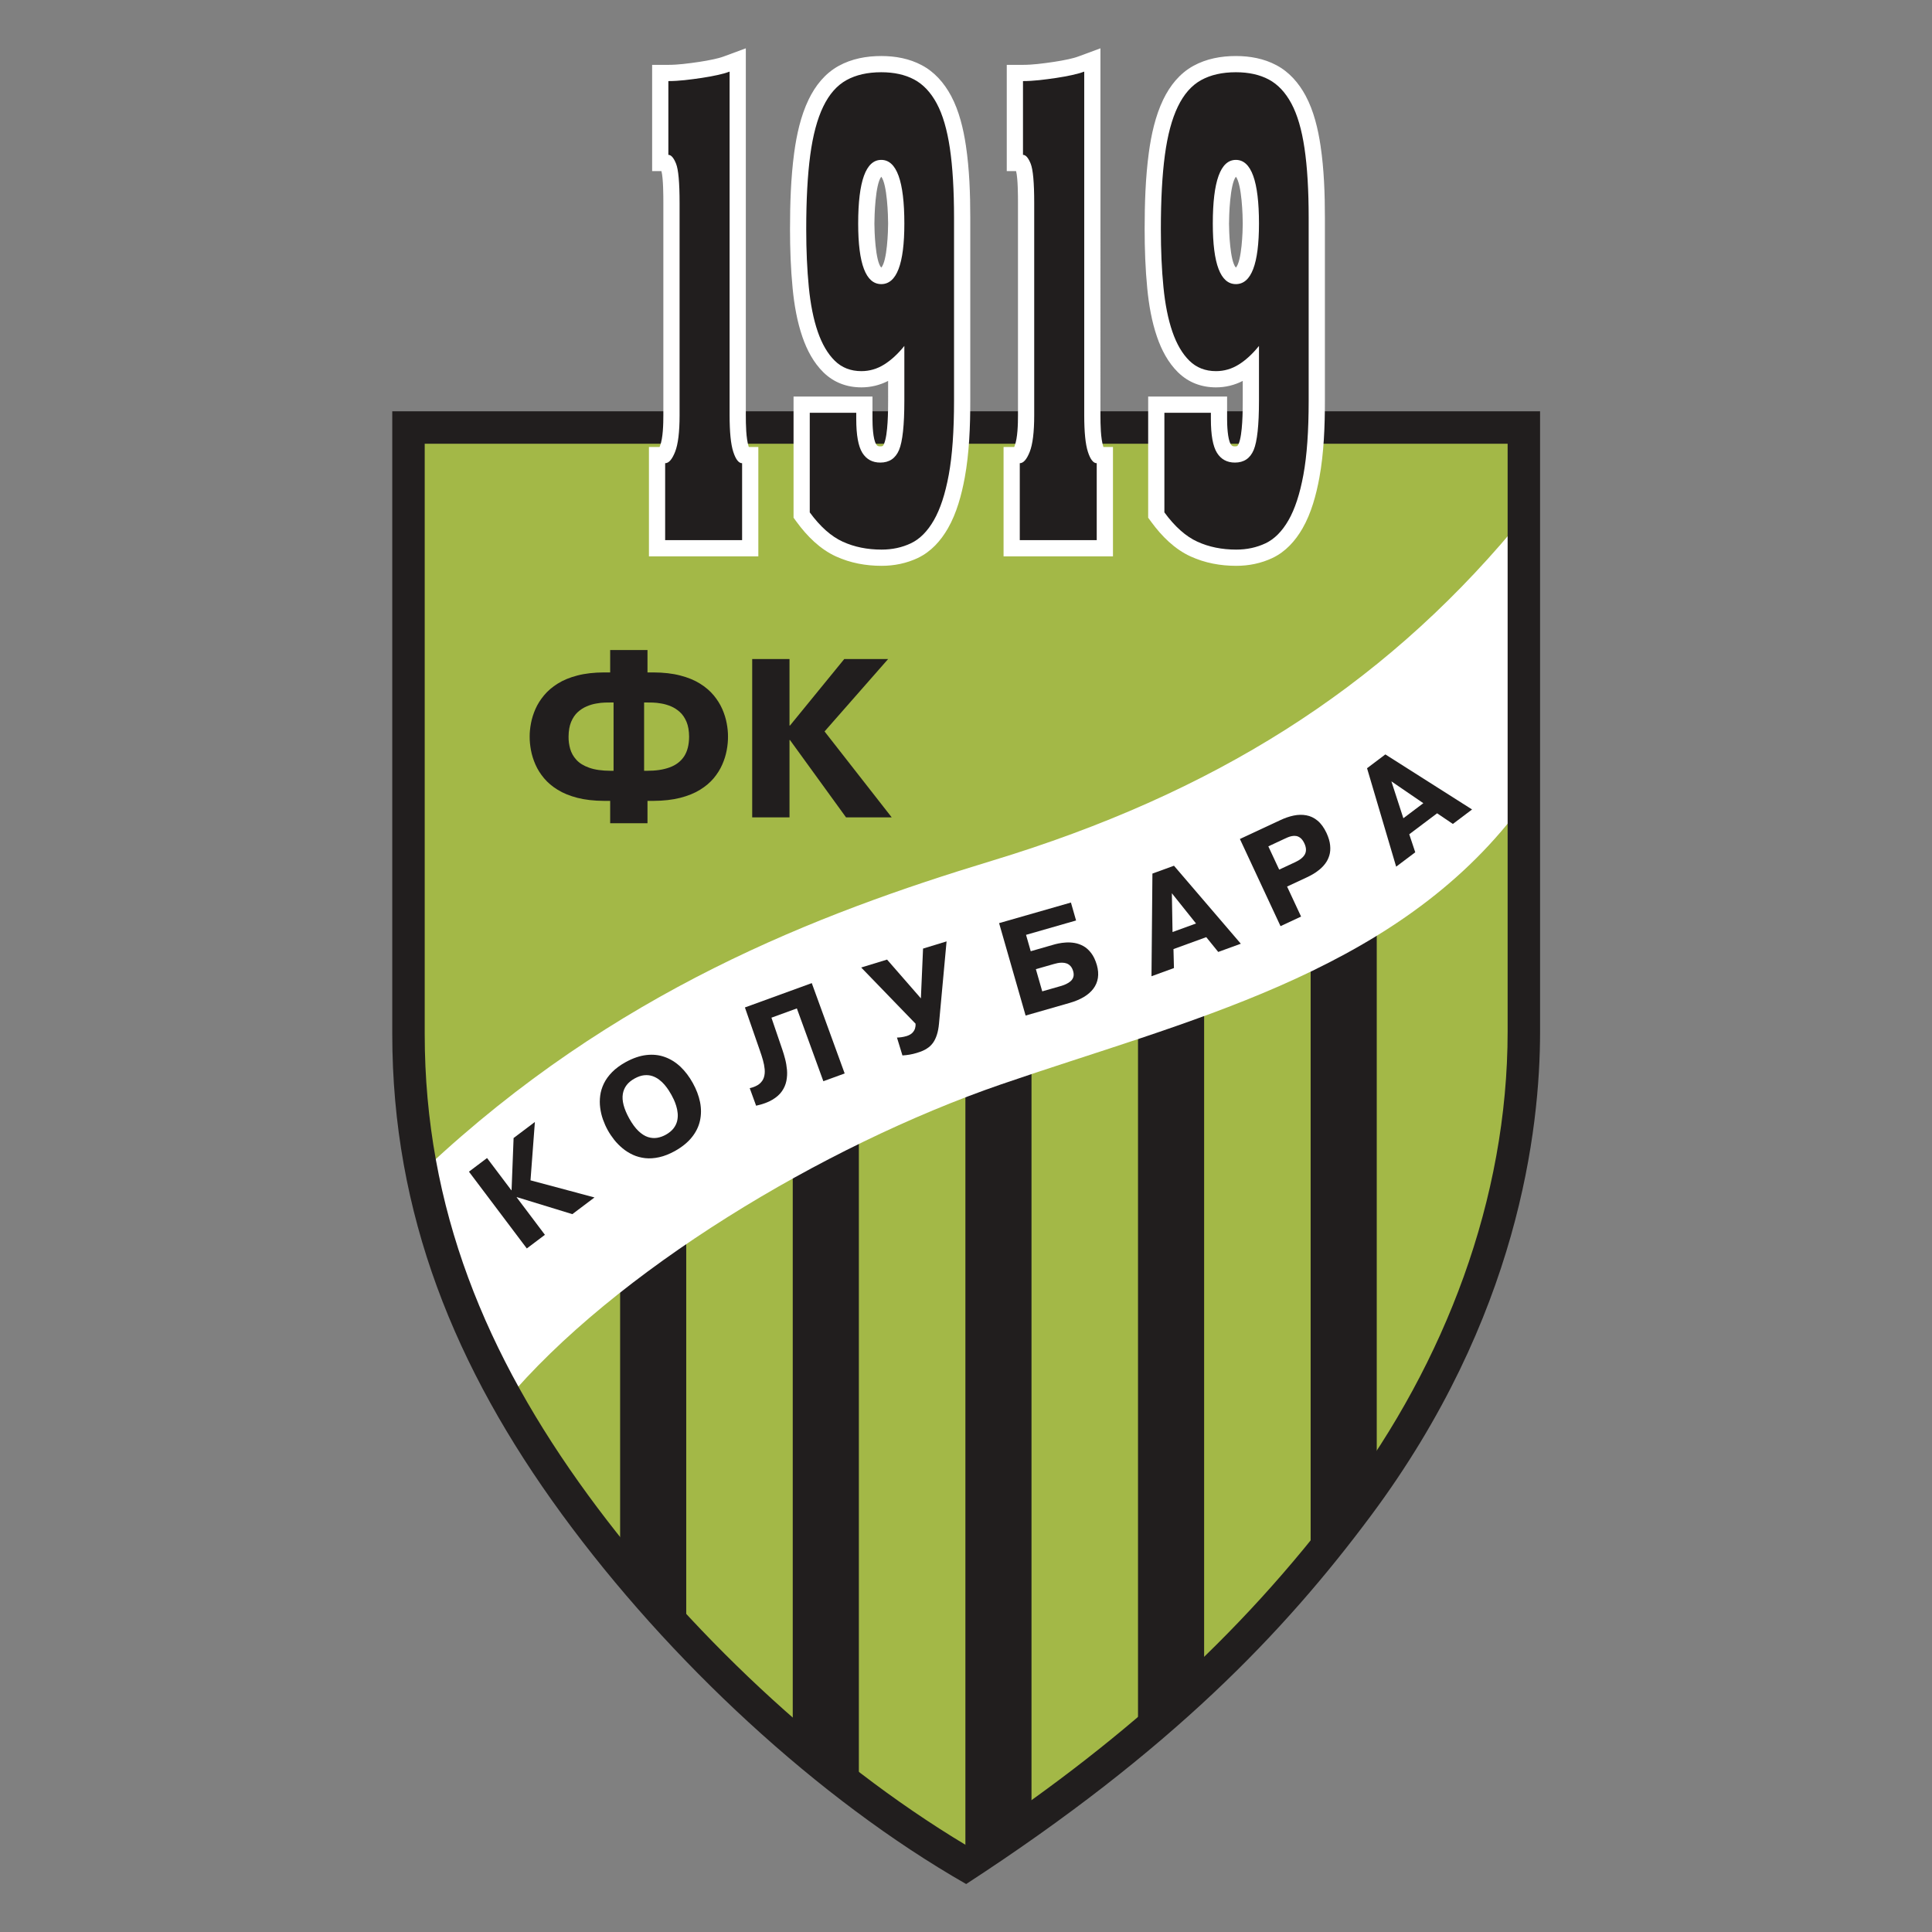 <?xml version="1.0" encoding="UTF-8" standalone="no"?>
<svg
   xmlns:dc="http://purl.org/dc/elements/1.1/"
   xmlns:cc="http://creativecommons.org/ns#"
   xmlns:rdf="http://www.w3.org/1999/02/22-rdf-syntax-ns#"
   xmlns:svg="http://www.w3.org/2000/svg"
   xmlns="http://www.w3.org/2000/svg"
   xmlns:sodipodi="http://sodipodi.sourceforge.net/DTD/sodipodi-0.dtd"
   xmlns:inkscape="http://www.inkscape.org/namespaces/inkscape"
   width="1000"
   height="1000"
   viewBox="0 0 750 750"
   version="1.1"
   id="svg51"
   sodipodi:docname="FK Kolubara.svg"
   inkscape:version="1.0.1 (3bc2e813f5, 2020-09-07)">
  <rect x="0" y="0" width="750" height="750" fill="#808080" stroke="none"/>
  <defs
     id="defs55" />
  <sodipodi:namedview
     pagecolor="#ffffff"
     bordercolor="#666666"
     borderopacity="1"
     objecttolerance="10"
     gridtolerance="10"
     guidetolerance="10"
     inkscape:pageopacity="0"
     inkscape:pageshadow="2"
     inkscape:window-width="1920"
     inkscape:window-height="1017"
     id="namedview53"
     showgrid="false"
     units="px"
     inkscape:zoom="0.845"
     inkscape:cx="500"
     inkscape:cy="500"
     inkscape:window-x="-8"
     inkscape:window-y="-8"
     inkscape:window-maximized="1"
     inkscape:current-layer="svg51" />
  <g
     id="g929"
     transform="matrix(1.257,0,0,1.257,0.937,0.414)">
    <path
       style="fill:#a3b847;fill-opacity:1;fill-rule:evenodd;stroke:none"
       d="M 295.578,572.969 C 250.949,546.215 208.301,505.727 177.648,463.781 145.711,420.074 126.41,373.719 126.41,318.98 V 132.699 h 342.453 v 185.52 c 0,52.773 -19.695,103.809 -50.98,145.855 -33.086,44.469 -72.016,78.305 -118.031,108.797 l -2.109,1.398 -2.164,-1.301"
       id="path4" />
    <path
       style="fill:#211e1e;fill-opacity:1;fill-rule:evenodd;stroke:none"
       d="m 297.395,322.359 h 20.418 v 238 l -20.418,13.254 v -251.254"
       id="path6" />
    <path
       style="fill:#211e1e;fill-opacity:1;fill-rule:evenodd;stroke:none"
       d="m 244.078,338.809 h 20.418 V 556.031 L 244.078,540.715 V 338.809"
       id="path8" />
    <path
       style="fill:#211e1e;fill-opacity:1;fill-rule:evenodd;stroke:none"
       d="m 190.766,350.148 h 20.418 V 503.852 L 190.766,485.703 V 350.148"
       id="path10" />
    <path
       style="fill:#211e1e;fill-opacity:1;fill-rule:evenodd;stroke:none"
       d="M 350.707,295.137 H 371.125 v 220.625 l -20.418,22.121 V 295.137"
       id="path12" />
    <path
       style="fill:#211e1e;fill-opacity:1;fill-rule:evenodd;stroke:none"
       d="m 404.02,277.555 h 20.418 v 174.117 l -20.418,27.793 V 277.555"
       id="path14" />
    <path
       style="fill:#ffffff;fill-opacity:1;fill-rule:evenodd;stroke:none"
       d="m 466.543,163.309 c -41.246,49.09 -92.594,81.441 -160.965,102.188 -53.988,16.383 -116.656,40.391 -174.828,94.996 4.742,27.453 13.645,50.75 24.438,72.156 33.746,-40.285 98.379,-79.199 153.227,-98.094 56.805,-19.57 119.676,-33.855 158.133,-82.605 l -0.004,-88.641"
       id="path16" />
    <path
       style="fill:#211e1e;fill-opacity:1;fill-rule:evenodd;stroke:none"
       d="M 120.398,126.688 H 474.875 l 0.004,191.531 c 0,30.34 -6.715,88.348 -52.172,149.445 -26.906,36.16 -61.723,72.648 -125.07,113.855 -45.676,-26.109 -91.812,-68.992 -124.844,-114.191 -33.027,-45.199 -52.395,-92.68 -52.395,-148.348 z m 10.02,10.02 v 182.273 c 0,53.871 19.004,99.383 50.469,142.438 30.09,41.176 72.621,81.656 116.75,108.113 45.895,-30.414 83.879,-63.293 117.031,-107.852 30.773,-41.363 50.188,-91.559 50.188,-143.461 V 136.707 h -334.438"
       id="path18" />
    <path
       style="fill:#ffffff;fill-opacity:1;fill-rule:evenodd;stroke:none"
       d="m 202.945,137.715 c 0.055,-0.129 0.102,-0.242 0.141,-0.336 0.949,-2.414 1.031,-6.887 1.031,-9.457 V 62.297 c 0,-1.891 0,-7.559 -0.594,-9.793 h -2.871 V 19.699 h 5.012 c 1.504,0 3.012,-0.102 4.508,-0.262 1.684,-0.184 3.367,-0.402 5.039,-0.656 1.504,-0.227 3,-0.492 4.484,-0.816 1.051,-0.23 2.133,-0.504 3.141,-0.879 l 6.75,-2.496 V 127.922 c 0,2.734 0.047,7.133 0.895,9.75 0.004,0.012 0.008,0.027 0.016,0.043 h 2.953 v 33.777 h -33.785 v -33.777 z m 70.586,-20.406 c -2.559,1.312 -5.332,1.992 -8.258,1.992 -4.48,0 -8.527,-1.5 -11.73,-4.648 -3.055,-3.004 -5.086,-6.883 -6.469,-10.898 -1.652,-4.789 -2.535,-9.941 -3.027,-14.973 -0.594,-6.078 -0.812,-12.203 -0.812,-18.309 0,-7.801 0.246,-15.809 1.277,-23.547 0.746,-5.551 2.02,-11.438 4.469,-16.508 2.07,-4.293 5.043,-8.051 9.266,-10.387 4.039,-2.23 8.594,-3.059 13.168,-3.059 4.336,0 8.648,0.777 12.5,2.828 3.996,2.121 6.926,5.508 9.047,9.449 2.508,4.676 3.824,10.246 4.602,15.465 1.082,7.289 1.34,14.891 1.34,22.254 v 56.477 c 0,7.812 -0.297,16.09 -1.715,23.793 -0.977,5.277 -2.496,10.93 -5.191,15.609 -2.215,3.848 -5.211,7.207 -9.277,9.137 -3.523,1.672 -7.312,2.43 -11.207,2.43 -4.855,0 -9.621,-0.863 -14.059,-2.887 -4.973,-2.262 -8.969,-6.297 -12.164,-10.656 l -0.965,-1.32 v -37.418 h 24.375 v 6.961 c 0,1.812 0.133,6.172 1.125,7.766 0.348,0.559 0.629,0.66 1.293,0.66 0.754,0 0.875,-0.121 1.172,-0.828 1.203,-2.855 1.242,-10.152 1.242,-13.246 z m -2.117,-63.062 c -1.852,2.355 -2.117,12.188 -2.117,14.477 0,2.164 0.273,11.609 2.117,13.59 1.844,-1.984 2.117,-11.426 2.117,-13.59 0,-2.289 -0.266,-12.121 -2.117,-14.477 z m 41.051,83.469 c 0.055,-0.129 0.102,-0.242 0.137,-0.336 0.953,-2.414 1.035,-6.887 1.035,-9.457 V 62.297 c 0,-1.891 0,-7.559 -0.59,-9.793 h -2.875 V 19.699 h 5.012 c 1.504,0 3.012,-0.102 4.508,-0.262 1.684,-0.184 3.367,-0.402 5.039,-0.656 1.504,-0.227 3,-0.492 4.484,-0.816 1.051,-0.23 2.133,-0.504 3.141,-0.879 l 6.75,-2.496 V 127.922 c 0,2.734 0.043,7.133 0.895,9.75 0.004,0.012 0.008,0.027 0.016,0.043 h 2.953 v 33.777 h -33.785 v -33.777 z m 70.586,-20.406 c -2.559,1.312 -5.332,1.992 -8.258,1.992 -4.48,0 -8.523,-1.5 -11.73,-4.648 -3.055,-3.004 -5.086,-6.883 -6.469,-10.898 -1.656,-4.789 -2.535,-9.941 -3.027,-14.977 -0.594,-6.074 -0.812,-12.199 -0.812,-18.305 0,-7.801 0.246,-15.809 1.277,-23.547 0.746,-5.551 2.02,-11.438 4.465,-16.508 2.074,-4.293 5.047,-8.051 9.27,-10.387 4.039,-2.23 8.594,-3.059 13.168,-3.059 4.336,0 8.648,0.777 12.504,2.828 3.992,2.121 6.922,5.508 9.039,9.449 2.512,4.676 3.828,10.246 4.605,15.465 1.082,7.289 1.34,14.891 1.34,22.254 v 56.477 c 0,7.812 -0.297,16.09 -1.715,23.793 -0.977,5.277 -2.496,10.93 -5.191,15.609 -2.215,3.848 -5.211,7.207 -9.277,9.137 -3.523,1.672 -7.312,2.43 -11.207,2.43 -4.855,0 -9.621,-0.863 -14.059,-2.887 C 362,169.266 358,165.23 354.809,160.871 l -0.965,-1.32 v -37.418 h 24.375 v 6.961 c 0,1.812 0.133,6.172 1.125,7.766 0.348,0.559 0.629,0.66 1.293,0.66 0.754,0 0.875,-0.121 1.172,-0.828 1.203,-2.855 1.242,-10.152 1.242,-13.246 z m -2.117,-63.062 c -1.852,2.355 -2.121,12.188 -2.121,14.477 0,2.164 0.277,11.609 2.121,13.59 1.84,-1.984 2.117,-11.426 2.117,-13.59 0,-2.289 -0.266,-12.121 -2.117,-14.477"
       id="path20" />
    <path
       style="fill:#211e1e;fill-opacity:1;fill-rule:nonzero;stroke:none"
       d="m 228.438,166.484 h -23.766 v -23.762 c 1.121,0 2.145,-1.168 3.07,-3.504 0.922,-2.336 1.387,-6.102 1.387,-11.297 V 62.297 c 0,-6.234 -0.363,-10.262 -1.09,-12.078 -0.727,-1.816 -1.52,-2.727 -2.375,-2.727 v -22.781 c 1.586,0 3.27,-0.102 5.051,-0.293 1.781,-0.195 3.531,-0.426 5.25,-0.684 1.715,-0.258 3.316,-0.551 4.801,-0.875 1.484,-0.324 2.754,-0.68 3.812,-1.074 V 127.922 c 0,5.195 0.375,8.961 1.137,11.297 0.758,2.336 1.668,3.504 2.723,3.504 v 23.762"
       id="path22" />
    <path
       style="fill:#211e1e;fill-opacity:1;fill-rule:nonzero;stroke:none"
       d="m 271.414,49.051 c -4.754,0 -7.129,6.559 -7.129,19.672 0,12.465 2.375,18.691 7.129,18.691 4.75,0 7.129,-6.227 7.129,-18.691 0,-13.113 -2.379,-19.672 -7.129,-19.672 z M 249.332,157.914 v -30.77 h 14.359 v 1.949 c 0,4.934 0.625,8.406 1.879,10.418 1.254,2.012 3.105,3.016 5.547,3.016 2.77,0 4.703,-1.297 5.793,-3.895 1.086,-2.594 1.633,-7.66 1.633,-15.188 v -16.941 c -1.98,2.465 -4.059,4.379 -6.238,5.742 -2.18,1.363 -4.523,2.043 -7.031,2.043 -3.301,0 -6.039,-1.07 -8.219,-3.211 -2.176,-2.141 -3.926,-5.129 -5.25,-8.957 -1.32,-3.832 -2.242,-8.441 -2.77,-13.828 -0.527,-5.387 -0.793,-11.328 -0.793,-17.82 0,-9.086 0.41,-16.715 1.238,-22.883 0.824,-6.168 2.16,-11.164 4.008,-14.992 1.852,-3.832 4.242,-6.559 7.18,-8.18 2.938,-1.625 6.52,-2.438 10.746,-2.438 3.961,0 7.344,0.75 10.148,2.242 2.809,1.492 5.133,3.961 6.98,7.398 1.852,3.441 3.203,8.051 4.062,13.828 0.855,5.777 1.285,12.949 1.285,21.52 v 56.477 c 0,9.344 -0.543,16.973 -1.633,22.883 -1.086,5.906 -2.625,10.578 -4.605,14.02 -1.98,3.441 -4.34,5.809 -7.082,7.109 -2.734,1.297 -5.758,1.949 -9.059,1.949 -4.422,0 -8.414,-0.812 -11.98,-2.438 -3.566,-1.621 -6.965,-4.641 -10.199,-9.055"
       id="path24" />
    <path
       style="fill:#211e1e;fill-opacity:1;fill-rule:nonzero;stroke:none"
       d="m 337.957,166.484 h -23.766 v -23.762 c 1.121,0 2.145,-1.168 3.07,-3.504 0.922,-2.336 1.387,-6.102 1.387,-11.297 V 62.297 c 0,-6.234 -0.363,-10.262 -1.09,-12.078 -0.727,-1.816 -1.52,-2.727 -2.375,-2.727 v -22.781 c 1.586,0 3.27,-0.102 5.051,-0.293 1.781,-0.195 3.531,-0.426 5.246,-0.684 1.719,-0.258 3.32,-0.551 4.805,-0.875 1.484,-0.324 2.754,-0.68 3.812,-1.074 V 127.922 c 0,5.195 0.375,8.961 1.137,11.297 0.758,2.336 1.668,3.504 2.723,3.504 v 23.762"
       id="path26" />
    <path
       style="fill:#211e1e;fill-opacity:1;fill-rule:nonzero;stroke:none"
       d="m 380.934,49.051 c -4.754,0 -7.129,6.559 -7.129,19.672 0,12.465 2.375,18.691 7.129,18.691 4.754,0 7.129,-6.227 7.129,-18.691 0,-13.113 -2.375,-19.672 -7.129,-19.672 z M 358.852,157.914 v -30.77 h 14.359 v 1.949 c 0,4.934 0.625,8.406 1.879,10.418 1.254,2.012 3.105,3.016 5.547,3.016 2.77,0 4.703,-1.297 5.793,-3.895 1.086,-2.594 1.633,-7.66 1.633,-15.188 v -16.941 c -1.98,2.465 -4.059,4.379 -6.238,5.742 -2.18,1.363 -4.523,2.043 -7.031,2.043 -3.301,0 -6.039,-1.07 -8.219,-3.211 -2.18,-2.141 -3.93,-5.129 -5.25,-8.957 -1.32,-3.832 -2.242,-8.441 -2.77,-13.828 -0.531,-5.387 -0.793,-11.328 -0.793,-17.82 0,-9.086 0.41,-16.715 1.238,-22.883 0.824,-6.168 2.16,-11.164 4.008,-14.992 1.852,-3.832 4.242,-6.559 7.18,-8.18 2.938,-1.625 6.52,-2.438 10.746,-2.438 3.961,0 7.344,0.75 10.148,2.242 2.805,1.492 5.133,3.961 6.98,7.398 1.852,3.441 3.203,8.051 4.059,13.828 0.859,5.777 1.289,12.949 1.289,21.52 v 56.477 c 0,9.344 -0.543,16.973 -1.633,22.883 -1.09,5.906 -2.625,10.578 -4.605,14.02 -1.98,3.441 -4.34,5.809 -7.082,7.109 -2.738,1.297 -5.758,1.949 -9.059,1.949 -4.422,0 -8.418,-0.812 -11.98,-2.438 -3.566,-1.621 -6.965,-4.641 -10.199,-9.055"
       id="path28" />
    <path
       style="fill:#211e1e;fill-opacity:1;fill-rule:nonzero;stroke:none"
       d="m 187.695,253.914 h 11.523 v -6.91 h 1.816 c 3.141,-0.016 5.902,-0.328 8.277,-0.934 2.375,-0.605 4.41,-1.43 6.109,-2.48 1.699,-1.035 3.109,-2.234 4.238,-3.57 1.117,-1.34 2,-2.746 2.652,-4.238 0.652,-1.477 1.105,-2.957 1.375,-4.422 0.277,-1.477 0.406,-2.875 0.395,-4.191 0.012,-1.281 -0.117,-2.652 -0.395,-4.109 -0.27,-1.465 -0.723,-2.934 -1.375,-4.422 -0.652,-1.48 -1.535,-2.887 -2.652,-4.238 -1.129,-1.352 -2.539,-2.559 -4.238,-3.617 -1.699,-1.062 -3.734,-1.898 -6.109,-2.504 -2.375,-0.617 -5.137,-0.934 -8.277,-0.945 h -1.816 v -6.914 h -11.523 v 6.914 h -1.887 c -3.117,0.012 -5.867,0.328 -8.23,0.945 -2.348,0.605 -4.387,1.441 -6.074,2.504 -1.699,1.059 -3.105,2.266 -4.227,3.617 -1.129,1.352 -2.012,2.758 -2.664,4.238 -0.652,1.488 -1.105,2.957 -1.383,4.422 -0.27,1.457 -0.41,2.828 -0.398,4.109 -0.012,1.316 0.129,2.715 0.398,4.191 0.277,1.465 0.73,2.945 1.383,4.422 0.652,1.492 1.535,2.898 2.664,4.238 1.121,1.336 2.527,2.535 4.227,3.57 1.688,1.051 3.727,1.875 6.074,2.48 2.363,0.605 5.113,0.918 8.23,0.934 h 1.887 z m 1.047,-16.199 h -0.906 c -2.699,-0.012 -4.914,-0.328 -6.625,-0.945 -1.711,-0.605 -3.027,-1.418 -3.957,-2.445 -0.93,-1.023 -1.559,-2.148 -1.91,-3.387 -0.348,-1.242 -0.523,-2.5 -0.5,-3.77 0.012,-1.805 0.281,-3.328 0.793,-4.562 0.523,-1.234 1.199,-2.246 2.047,-3.016 0.852,-0.77 1.77,-1.359 2.773,-1.781 0.988,-0.418 1.977,-0.711 2.953,-0.871 0.98,-0.176 1.863,-0.27 2.645,-0.293 0.781,-0.023 1.375,-0.035 1.781,-0.023 h 0.906 z m 9.43,0 v -21.094 h 0.906 c 0.41,-0.012 1,0 1.793,0.023 0.781,0.023 1.652,0.117 2.633,0.293 0.977,0.16 1.965,0.453 2.969,0.871 0.988,0.422 1.918,1.012 2.758,1.781 0.848,0.77 1.523,1.781 2.047,3.016 0.512,1.234 0.781,2.758 0.793,4.562 -0.012,2.527 -0.535,4.562 -1.559,6.121 -1.039,1.551 -2.527,2.68 -4.461,3.379 -1.934,0.711 -4.258,1.059 -6.973,1.047 h -0.906"
       id="path30" />
    <path
       style="fill:#211e1e;fill-opacity:1;fill-rule:nonzero;stroke:none"
       d="m 243.219,223.746 h -0.141 v -20.535 h -11.523 v 48.891 h 11.523 v -23.887 h 0.141 l 17.32,23.887 h 14.105 l -20.742,-26.539 19.625,-22.352 h -13.547 l -16.762,20.535"
       id="path32" />
    <path
       style="fill:#211e1e;fill-opacity:1;fill-rule:nonzero;stroke:none"
       d="m 157.242,367.215 -0.066,0.051 -7.508,-9.961 -5.59,4.215 17.871,23.711 5.59,-4.211 -8.73,-11.586 0.066,-0.051 17.133,5.254 6.844,-5.156 -19.762,-5.289 1.352,-18.016 -6.574,4.953 -0.625,16.086"
       id="path34" />
    <path
       style="fill:#211e1e;fill-opacity:1;fill-rule:nonzero;stroke:none"
       d="m 207.688,355.141 c 2.227,-1.25 3.973,-2.668 5.246,-4.27 1.277,-1.594 2.105,-3.305 2.504,-5.141 0.395,-1.836 0.402,-3.734 0.012,-5.699 -0.398,-1.953 -1.141,-3.922 -2.238,-5.898 -1.098,-1.977 -2.371,-3.652 -3.82,-5.027 -1.453,-1.367 -3.066,-2.367 -4.832,-3.004 -1.77,-0.637 -3.664,-0.84 -5.691,-0.605 -2.027,0.234 -4.16,0.965 -6.398,2.191 -1.699,0.945 -3.098,1.98 -4.199,3.102 -1.098,1.125 -1.941,2.297 -2.531,3.523 -0.586,1.219 -0.969,2.473 -1.129,3.738 -0.164,1.27 -0.164,2.523 0.004,3.77 0.164,1.246 0.449,2.453 0.863,3.613 0.414,1.16 0.902,2.246 1.465,3.262 0.562,1.012 1.227,2.004 1.988,2.973 0.77,0.965 1.641,1.848 2.605,2.645 0.973,0.805 2.035,1.469 3.199,2.004 1.156,0.531 2.418,0.863 3.766,1.023 1.355,0.148 2.797,0.051 4.328,-0.289 1.535,-0.332 3.152,-0.973 4.859,-1.91 z m -2.797,-5.043 c -0.855,0.48 -1.75,0.805 -2.688,0.961 -0.93,0.152 -1.879,0.074 -2.852,-0.234 -0.977,-0.316 -1.949,-0.941 -2.926,-1.867 -0.977,-0.93 -1.938,-2.238 -2.875,-3.922 -1.633,-2.969 -2.281,-5.473 -1.949,-7.508 0.332,-2.043 1.547,-3.641 3.664,-4.797 1.039,-0.57 2.02,-0.902 2.926,-0.992 0.91,-0.09 1.75,-0.008 2.52,0.246 0.77,0.262 1.469,0.633 2.094,1.109 0.633,0.48 1.199,1.008 1.691,1.594 0.488,0.578 0.91,1.145 1.266,1.695 0.348,0.547 0.637,1.016 0.848,1.414 0.207,0.363 0.453,0.848 0.727,1.426 0.273,0.586 0.523,1.238 0.75,1.965 0.23,0.727 0.379,1.484 0.453,2.281 0.078,0.793 0.019,1.594 -0.16,2.387 -0.191,0.797 -0.559,1.555 -1.113,2.285 -0.555,0.719 -1.348,1.375 -2.375,1.957"
       id="path36" />
    <path
       style="fill:#211e1e;fill-opacity:1;fill-rule:nonzero;stroke:none"
       d="m 232.762,341.145 c 2.043,-0.449 3.711,-1.059 5.004,-1.832 1.297,-0.762 2.285,-1.648 2.973,-2.637 0.691,-0.996 1.148,-2.059 1.371,-3.18 0.223,-1.117 0.285,-2.254 0.191,-3.406 -0.105,-1.145 -0.289,-2.262 -0.57,-3.34 -0.277,-1.086 -0.574,-2.074 -0.891,-2.988 l -3.344,-9.801 7.852,-2.859 8.184,22.484 6.582,-2.398 -10.16,-27.902 -20.648,7.516 4.648,13.387 c 0.336,0.953 0.641,1.91 0.918,2.879 0.277,0.969 0.453,1.906 0.535,2.809 0.086,0.906 0.004,1.75 -0.234,2.523 -0.246,0.773 -0.715,1.449 -1.41,2.023 -0.699,0.57 -1.688,1.004 -2.973,1.301 l 1.973,5.422"
       id="path38" />
    <path
       style="fill:#211e1e;fill-opacity:1;fill-rule:nonzero;stroke:none"
       d="m 283.652,307.996 -10.445,-11.977 -7.992,2.445 16.793,17.355 c 0.043,0.445 -0.012,0.91 -0.145,1.402 -0.141,0.496 -0.41,0.961 -0.816,1.391 -0.41,0.426 -1,0.766 -1.777,1.016 -0.59,0.172 -1.133,0.297 -1.648,0.363 -0.504,0.066 -0.957,0.109 -1.355,0.109 l 1.688,5.52 c 0.801,-0.047 1.551,-0.129 2.25,-0.254 0.711,-0.121 1.434,-0.297 2.168,-0.52 0.66,-0.195 1.301,-0.43 1.918,-0.691 0.621,-0.273 1.203,-0.613 1.742,-1.027 0.547,-0.414 1.039,-0.938 1.48,-1.578 0.43,-0.637 0.797,-1.422 1.094,-2.359 0.301,-0.934 0.512,-2.055 0.637,-3.367 l 2.34,-25.422 -7.262,2.219 -0.668,15.375"
       id="path40" />
    <path
       style="fill:#211e1e;fill-opacity:1;fill-rule:nonzero;stroke:none"
       d="m 316.125,288.379 15.453,-4.434 -1.59,-5.543 -22.184,6.359 8.188,28.543 13.617,-3.906 c 1.66,-0.477 3.105,-1.082 4.336,-1.809 1.227,-0.734 2.215,-1.59 2.961,-2.57 0.742,-0.988 1.215,-2.086 1.406,-3.309 0.199,-1.227 0.086,-2.566 -0.32,-4.023 -0.449,-1.516 -1.031,-2.746 -1.75,-3.68 -0.715,-0.941 -1.52,-1.66 -2.395,-2.152 -0.883,-0.484 -1.785,-0.809 -2.711,-0.965 -0.938,-0.16 -1.832,-0.203 -2.691,-0.148 -0.871,0.051 -1.645,0.156 -2.34,0.305 -0.691,0.152 -1.234,0.285 -1.641,0.414 l -6.891,1.977 z m 3.039,10.602 5.586,-1.602 c 0.332,-0.105 0.719,-0.191 1.148,-0.281 0.441,-0.086 0.891,-0.129 1.359,-0.121 0.48,-0.008 0.938,0.078 1.383,0.227 0.453,0.156 0.852,0.426 1.207,0.809 0.355,0.383 0.633,0.914 0.836,1.594 0.184,0.668 0.207,1.258 0.062,1.754 -0.148,0.504 -0.422,0.938 -0.824,1.301 -0.398,0.359 -0.891,0.676 -1.461,0.938 -0.57,0.258 -1.203,0.48 -1.867,0.668 l -5.465,1.562 -1.965,-6.848"
       id="path42" />
    <path
       style="fill:#211e1e;fill-opacity:1;fill-rule:nonzero;stroke:none"
       d="m 355.156,269.457 -0.289,31.707 6.938,-2.527 -0.148,-5.859 10.125,-3.684 3.699,4.566 6.973,-2.539 -20.641,-24.086 z m 6.211,18.055 -0.207,-11.977 7.461,9.336 z m 0,0"
       id="path44" />
    <path
       style="fill:#211e1e;fill-opacity:1;fill-rule:nonzero;stroke:none"
       d="m 382.172,258.777 12.547,26.914 6.344,-2.961 -4.32,-9.266 6.035,-2.812 c 0.559,-0.254 1.176,-0.574 1.863,-0.965 0.684,-0.387 1.367,-0.859 2.051,-1.414 0.684,-0.547 1.297,-1.184 1.848,-1.914 0.551,-0.73 0.965,-1.562 1.25,-2.504 0.285,-0.93 0.367,-1.973 0.25,-3.129 -0.105,-1.156 -0.488,-2.441 -1.133,-3.84 -0.789,-1.652 -1.703,-2.91 -2.766,-3.781 -1.051,-0.875 -2.207,-1.418 -3.449,-1.641 -1.25,-0.23 -2.547,-0.203 -3.902,0.074 -1.352,0.281 -2.711,0.746 -4.086,1.395 z m 8.781,2.273 4.961,-2.316 c 0.281,-0.141 0.625,-0.289 1.023,-0.461 0.398,-0.172 0.82,-0.297 1.27,-0.391 0.457,-0.094 0.914,-0.098 1.375,-0.027 0.469,0.082 0.91,0.301 1.34,0.648 0.43,0.355 0.812,0.891 1.156,1.613 0.605,1.297 0.66,2.418 0.176,3.359 -0.488,0.938 -1.488,1.758 -2.988,2.449 l -4.961,2.312 -3.352,-7.188"
       id="path46" />
    <path
       style="fill:#211e1e;fill-opacity:1;fill-rule:nonzero;stroke:none"
       d="m 421.438,236.922 8.992,30.402 5.898,-4.441 -1.855,-5.562 8.605,-6.48 4.867,3.289 5.93,-4.469 -26.781,-17.004 z m 11.215,15.449 -3.699,-11.395 9.867,6.746 z m 0,0"
       id="path48" />
  </g>
</svg>
